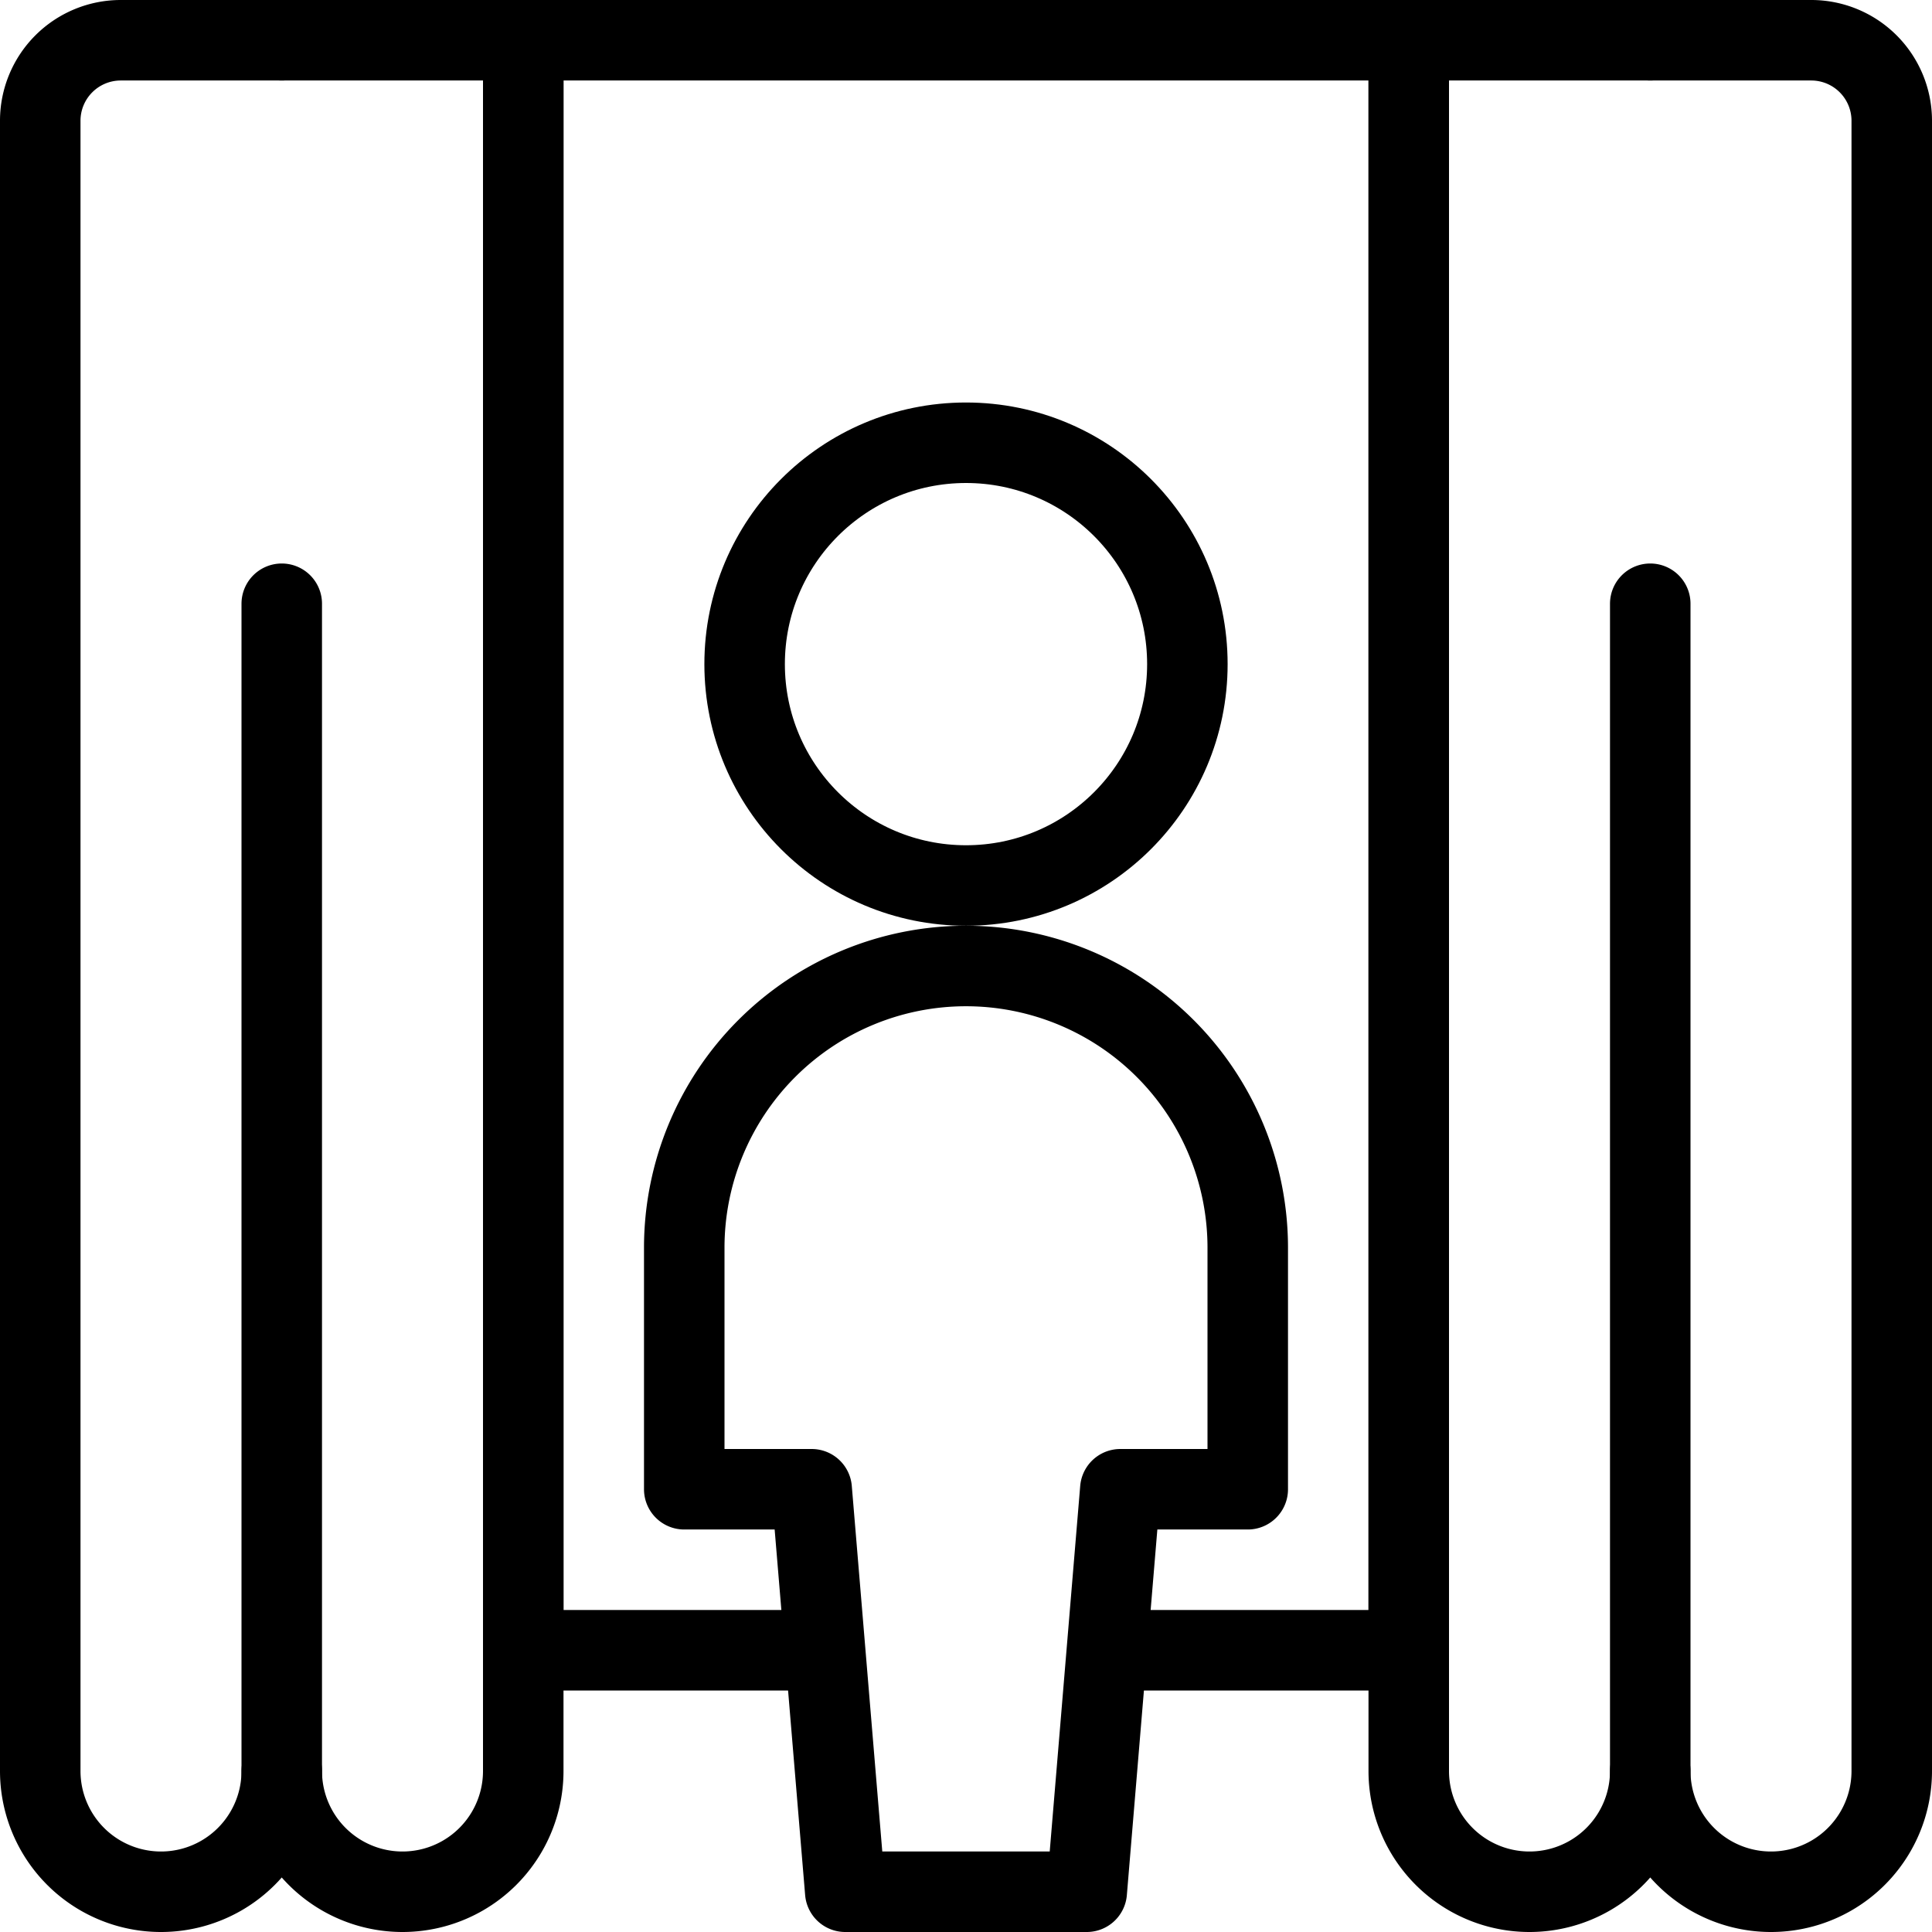 <svg id="Light" xmlns="http://www.w3.org/2000/svg" viewBox="0 0 24 24"><defs><style>.cls-1{fill:none;stroke:currentColor;stroke-linecap:round;stroke-linejoin:round;}</style></defs><title>show-person</title><polyline class="cls-1" points="10 20.5 6.5 20.5 6.5 0.5 17.5 0.5 17.5 20.5 14 20.5"/><path class="cls-1" d="M3.5,7.5V22a1.5,1.5,0,0,1-3,0V1.5a1,1,0,0,1,1-1h2"/><path class="cls-1" d="M3.5.5h3V22a1.5,1.5,0,0,1-3,0"/><path class="cls-1" d="M20.5,7.5V22a1.5,1.5,0,0,0,3,0V1.5a1,1,0,0,0-1-1h-2"/><path class="cls-1" d="M20.5.5h-3V22a1.5,1.5,0,0,0,3,0"/><g id="_Group_" data-name="&lt;Group&gt;"><circle class="cls-1" cx="12" cy="8.25" r="2.75"/><path class="cls-1" d="M15.5,15.5a3.5,3.5,0,0,0-7,0v3h1.583l.417,5h3l.417-5H15.5Z"/></g></svg>
